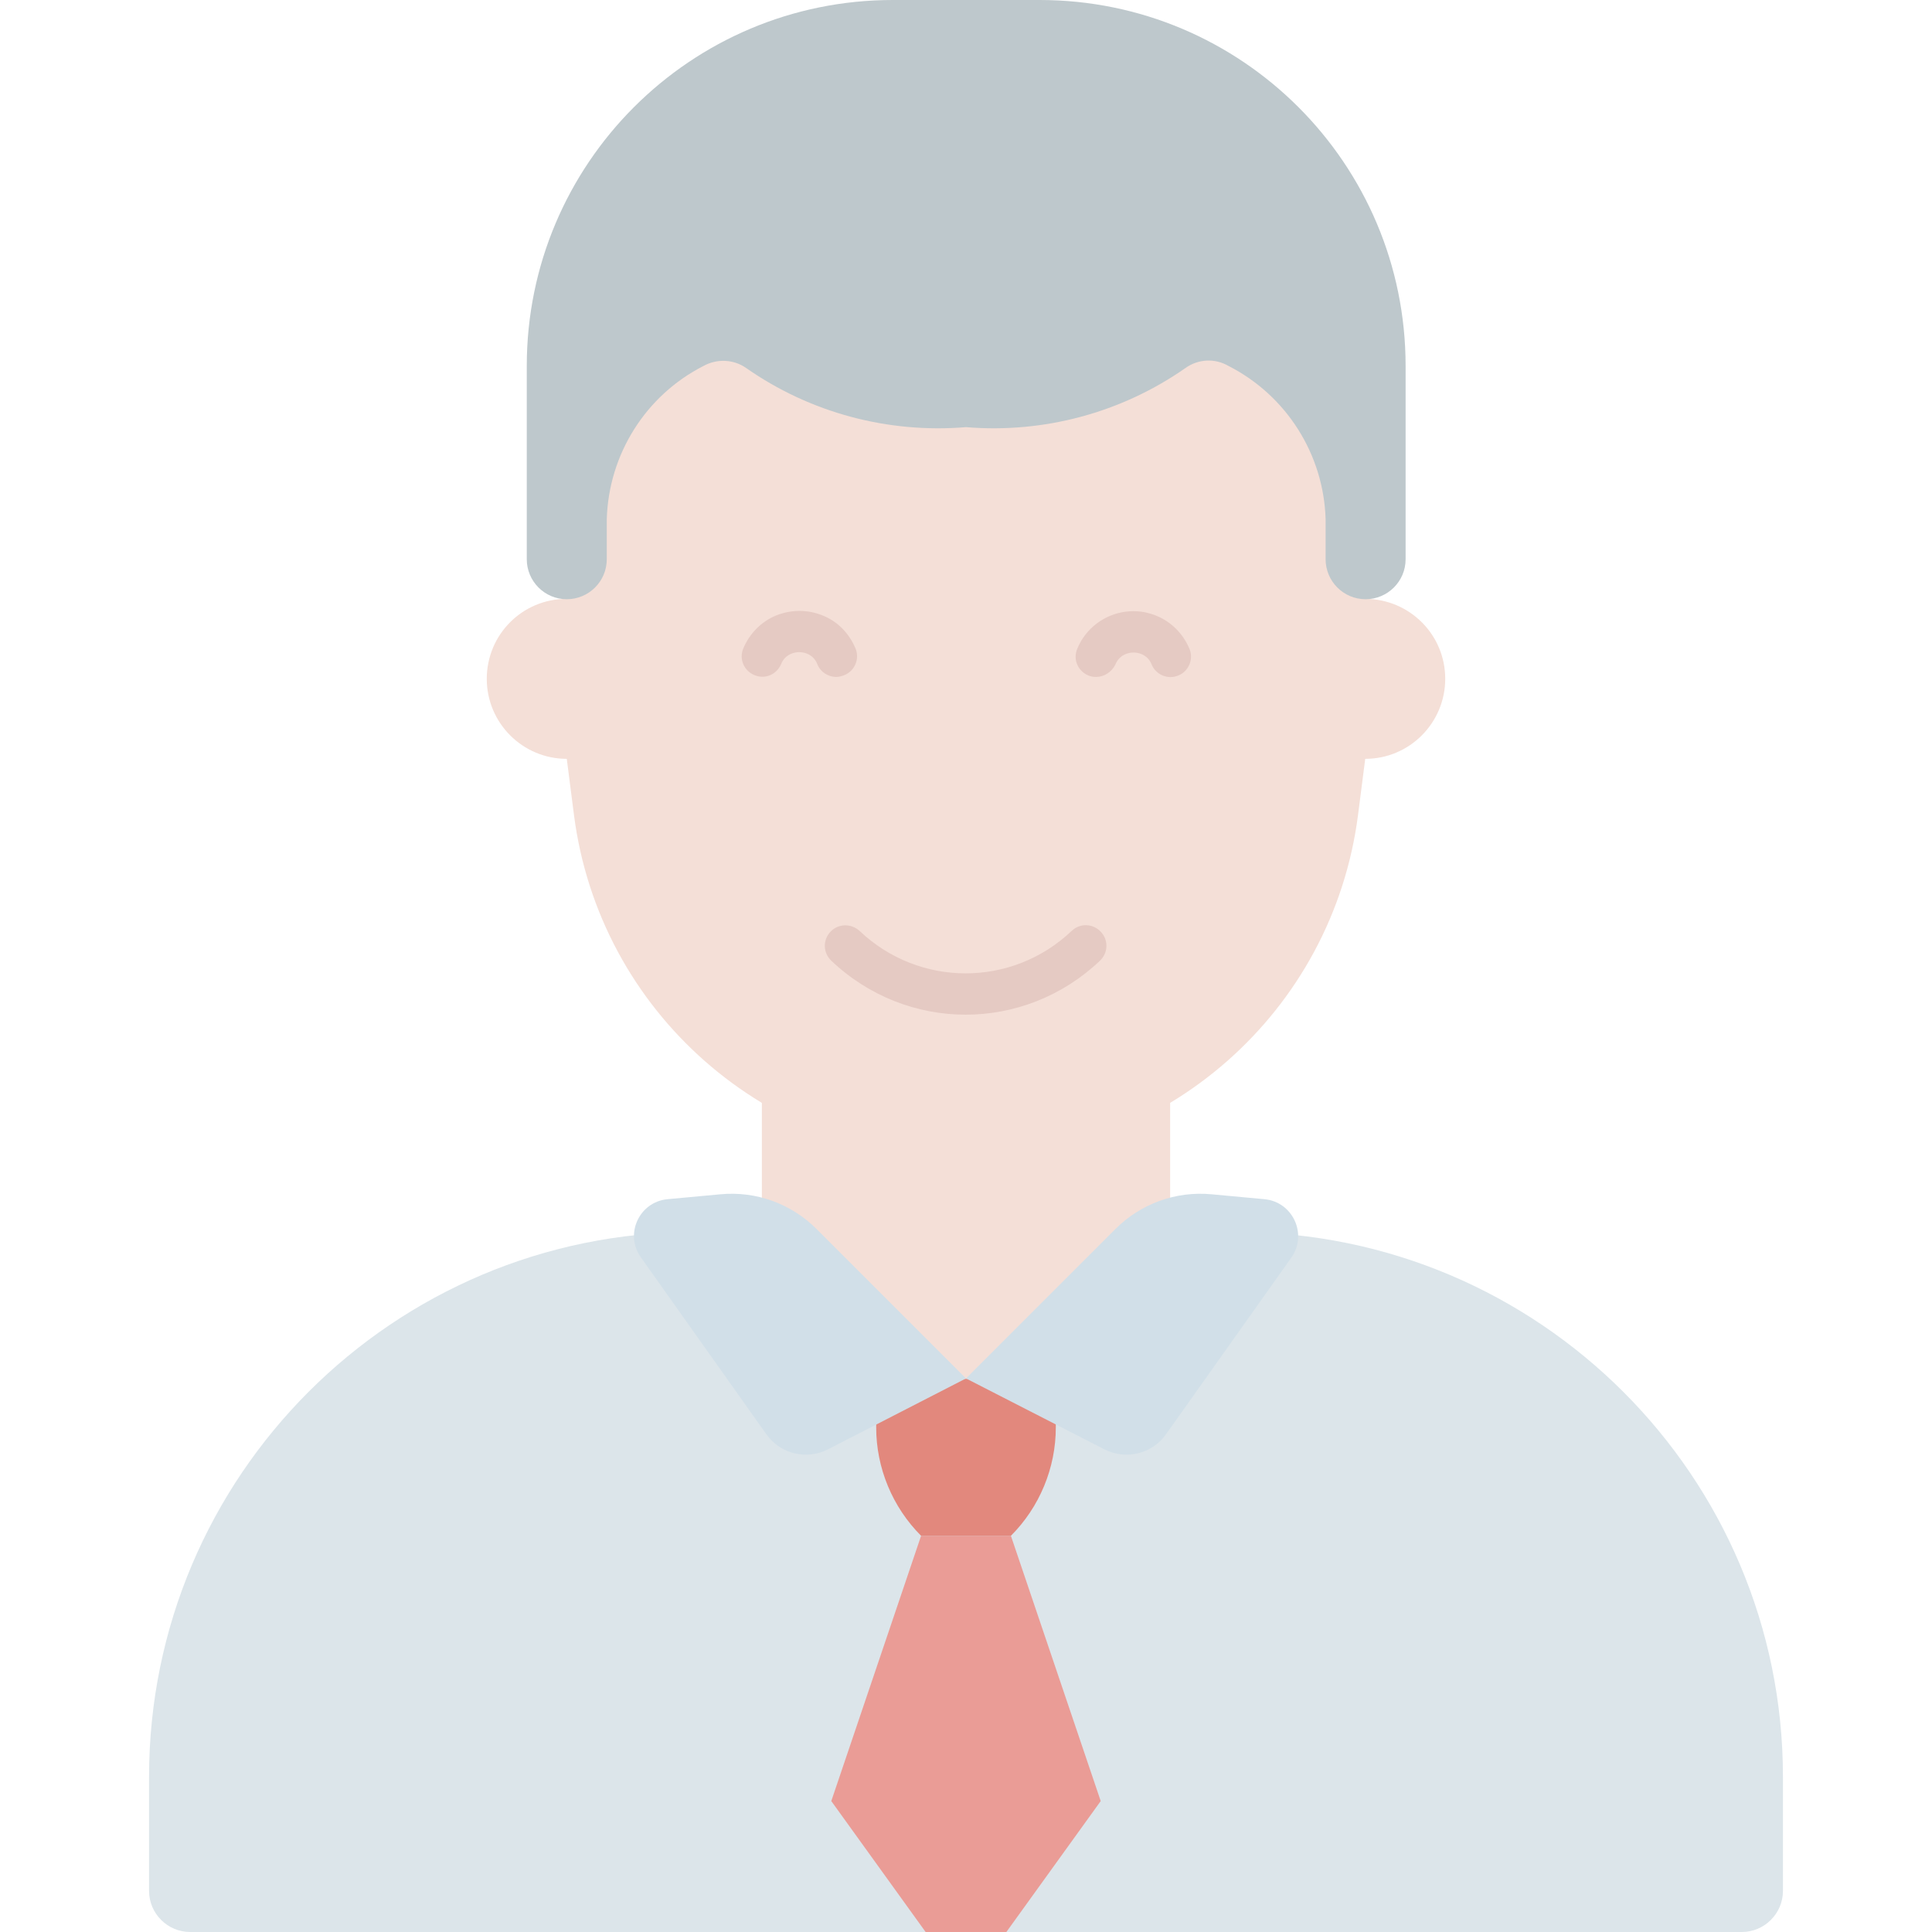 <svg xmlns="http://www.w3.org/2000/svg" enable-background="new 0 0 512 512" viewBox="0 0 512 512"><path fill="#dce5ea" d="M472.5,470.9v30.2c0,6-4.9,10.9-10.9,10.9H50.4c-6,0-10.9-4.9-10.9-10.9v-30.2c0-79.7,64.7-144.4,144.4-144.4
			h144.2C407.8,326.6,472.5,391.2,472.5,470.9z"/><rect width="108.2" height="109.7" x="201.9" y="262.1" fill="#f4dfd7"/><path fill="#f4dfd7" d="M383,179.9c0,11.6-9.4,21.2-21.2,21.2l-1.9,14.8c-6.7,52.3-51.2,91.4-103.9,91.4l0,0
			c-52.7,0-97.2-39.1-103.9-91.4l-1.9-14.8c-11.7,0-21.2-9.5-21.2-21.2s9.4-21.2,21.2-21.2v-22.9c0-56.4,42.6-105.6,99-109.2
			c61.6-3.9,112.7,44.9,112.7,105.6v26.5C373.6,158.8,383,168.2,383,179.9z"/><path fill="#bec8cc" d="M236.6,0c-53.6,0-97,43.4-97,97v51.2c0,5.8,4.7,10.6,10.6,10.6l0,0c5.8,0,10.6-4.7,10.6-10.6v-10.6
			c0.5-17.2,10.3-32.8,25.6-40.6c3.6-2,8-1.8,11.3,0.5c17,11.9,37.6,17.4,58.3,15.7c20.6,1.7,41.2-3.8,58.2-15.7
			c3.4-2.4,7.8-2.6,11.4-0.5c15.3,7.8,25.2,23.4,25.7,40.6v10.6c0,5.8,4.7,10.6,10.6,10.6l0,0c5.8,0,10.6-4.7,10.6-10.6V97
			c0-53.6-43.4-97-97-97C275.4,0,236.6,0,236.6,0z"/><path fill="#e5cac3" d="M255.9 268.9c-12.8 0-25.6-4.8-35.6-14.3-2.2-2.1-2.3-5.5-.2-7.7s5.5-2.2 7.7-.2c15.8 15 40.4 15 56.2 0 2.2-2.1 5.6-2 7.7.2s2 5.6-.2 7.7C281.5 264.1 268.7 268.9 255.9 268.9zM290.5 179.4c-.7 0-1.4-.1-2.1-.4-2.8-1.2-4.1-4.3-2.9-7.1 3.4-8.2 12.8-12.1 21-8.7 3.9 1.6 7 4.7 8.7 8.7 1.2 2.8-.2 6-2.9 7.1-2.8 1.2-6-.2-7.1-2.9-.5-1.3-1.5-2.3-2.8-2.8s-2.7-.5-4 0-2.3 1.5-2.8 2.8C294.6 178.1 292.6 179.4 290.5 179.4zM221.6 179.4c-2.1 0-4.2-1.3-5-3.4-.5-1.3-1.5-2.3-2.8-2.8s-2.7-.5-4 0-2.3 1.5-2.8 2.8c-1.2 2.8-4.3 4.1-7.1 2.9-2.8-1.2-4.1-4.3-2.9-7.1 1.7-4 4.8-7.1 8.7-8.7 4-1.6 8.4-1.6 12.3 0 4 1.6 7 4.7 8.7 8.7 1.2 2.8-.2 6-2.9 7.1C223 179.2 222.3 179.4 221.6 179.4z"/><polygon fill="#ea9c96" points="291.7 477.3 266.7 512 245.3 512 220.3 477.3 244.1 407 267.9 407"/><path fill="#e2887d" d="M267.9,407h-23.8c-7.6-7.6-11.9-18-11.9-28.7v-12.9h47.6v12.9C279.8,389,275.5,399.4,267.9,407z"/><path fill="#d1dfe8" d="M342.2,333.3L309,380.1c-3.7,5.2-10.6,6.9-16.3,4L256,365.3l39.6-39.6c6.7-6.7,16-10.1,25.5-9.2l14,1.3
			C342.6,318.5,346.6,327.1,342.2,333.3z"/><path fill="#d1dfe8" d="M169.9,333.3l33.2,46.8c3.7,5.2,10.6,6.9,16.3,4l36.6-18.8l-39.6-39.6c-6.7-6.7-16-10.1-25.5-9.2l-14,1.3
			C169.4,318.5,165.4,327.1,169.9,333.3z"/></svg>